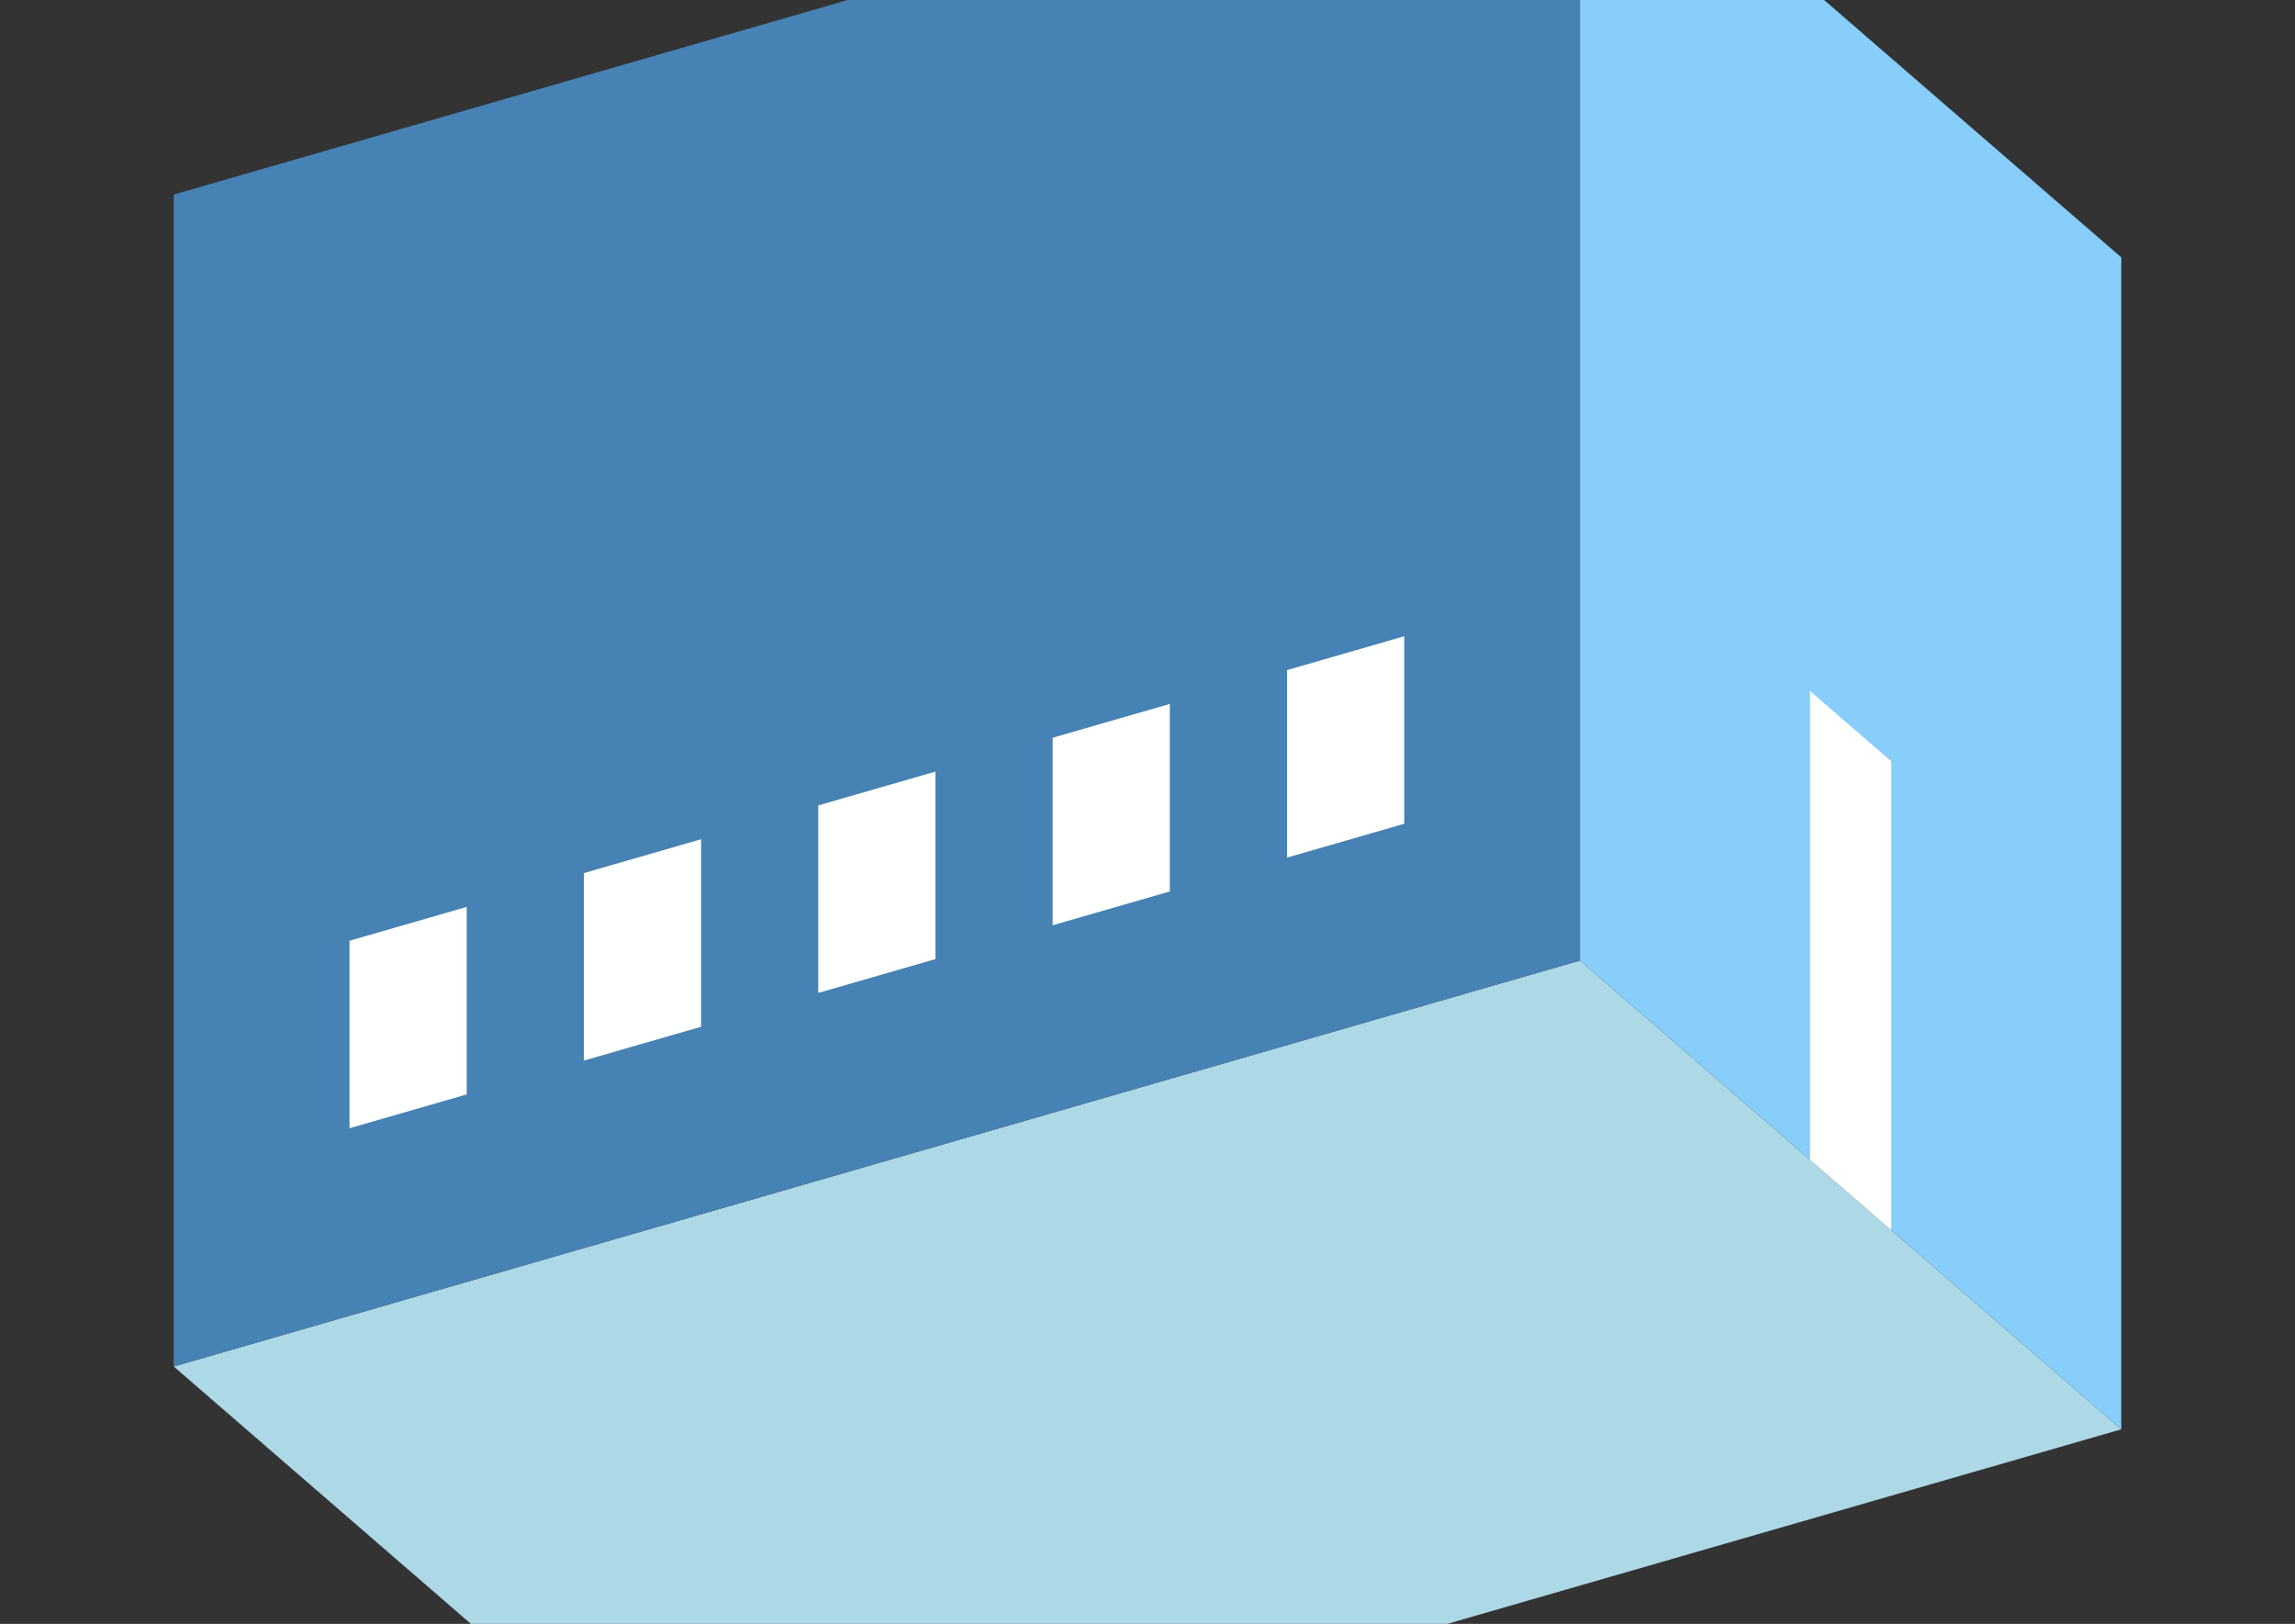 <?xml version="1.0" encoding="UTF-8"?>
<svg
  xmlns="http://www.w3.org/2000/svg"
  width="848"
  height="600"
  style="background-color:white"
>
  <rect width="100%" height="100%" fill="#333333" stroke="none"/>
  <polygon fill="lightblue" points="264.192,678.109 64.192,504.904 583.808,354.904 783.808,528.109" />
  <polygon fill="steelblue" points="64.192,504.904 64.192,71.891 583.808,-78.109 583.808,354.904" />
  <polygon fill="lightskyblue" points="783.808,528.109 783.808,95.096 583.808,-78.109 583.808,354.904" />
  <polygon fill="white" points="698.808,454.497 698.808,281.292 668.808,255.311 668.808,428.516" />
  <polygon fill="white" points="129.144,416.872 129.144,347.59 172.446,335.09 172.446,404.372" />
  <polygon fill="white" points="215.747,391.872 215.747,322.59 259.048,310.09 259.048,379.372" />
  <polygon fill="white" points="302.349,366.872 302.349,297.59 345.651,285.09 345.651,354.372" />
  <polygon fill="white" points="388.952,341.872 388.952,272.59 432.253,260.09 432.253,329.372" />
  <polygon fill="white" points="475.554,316.872 475.554,247.59 518.856,235.09 518.856,304.372" />
</svg>
